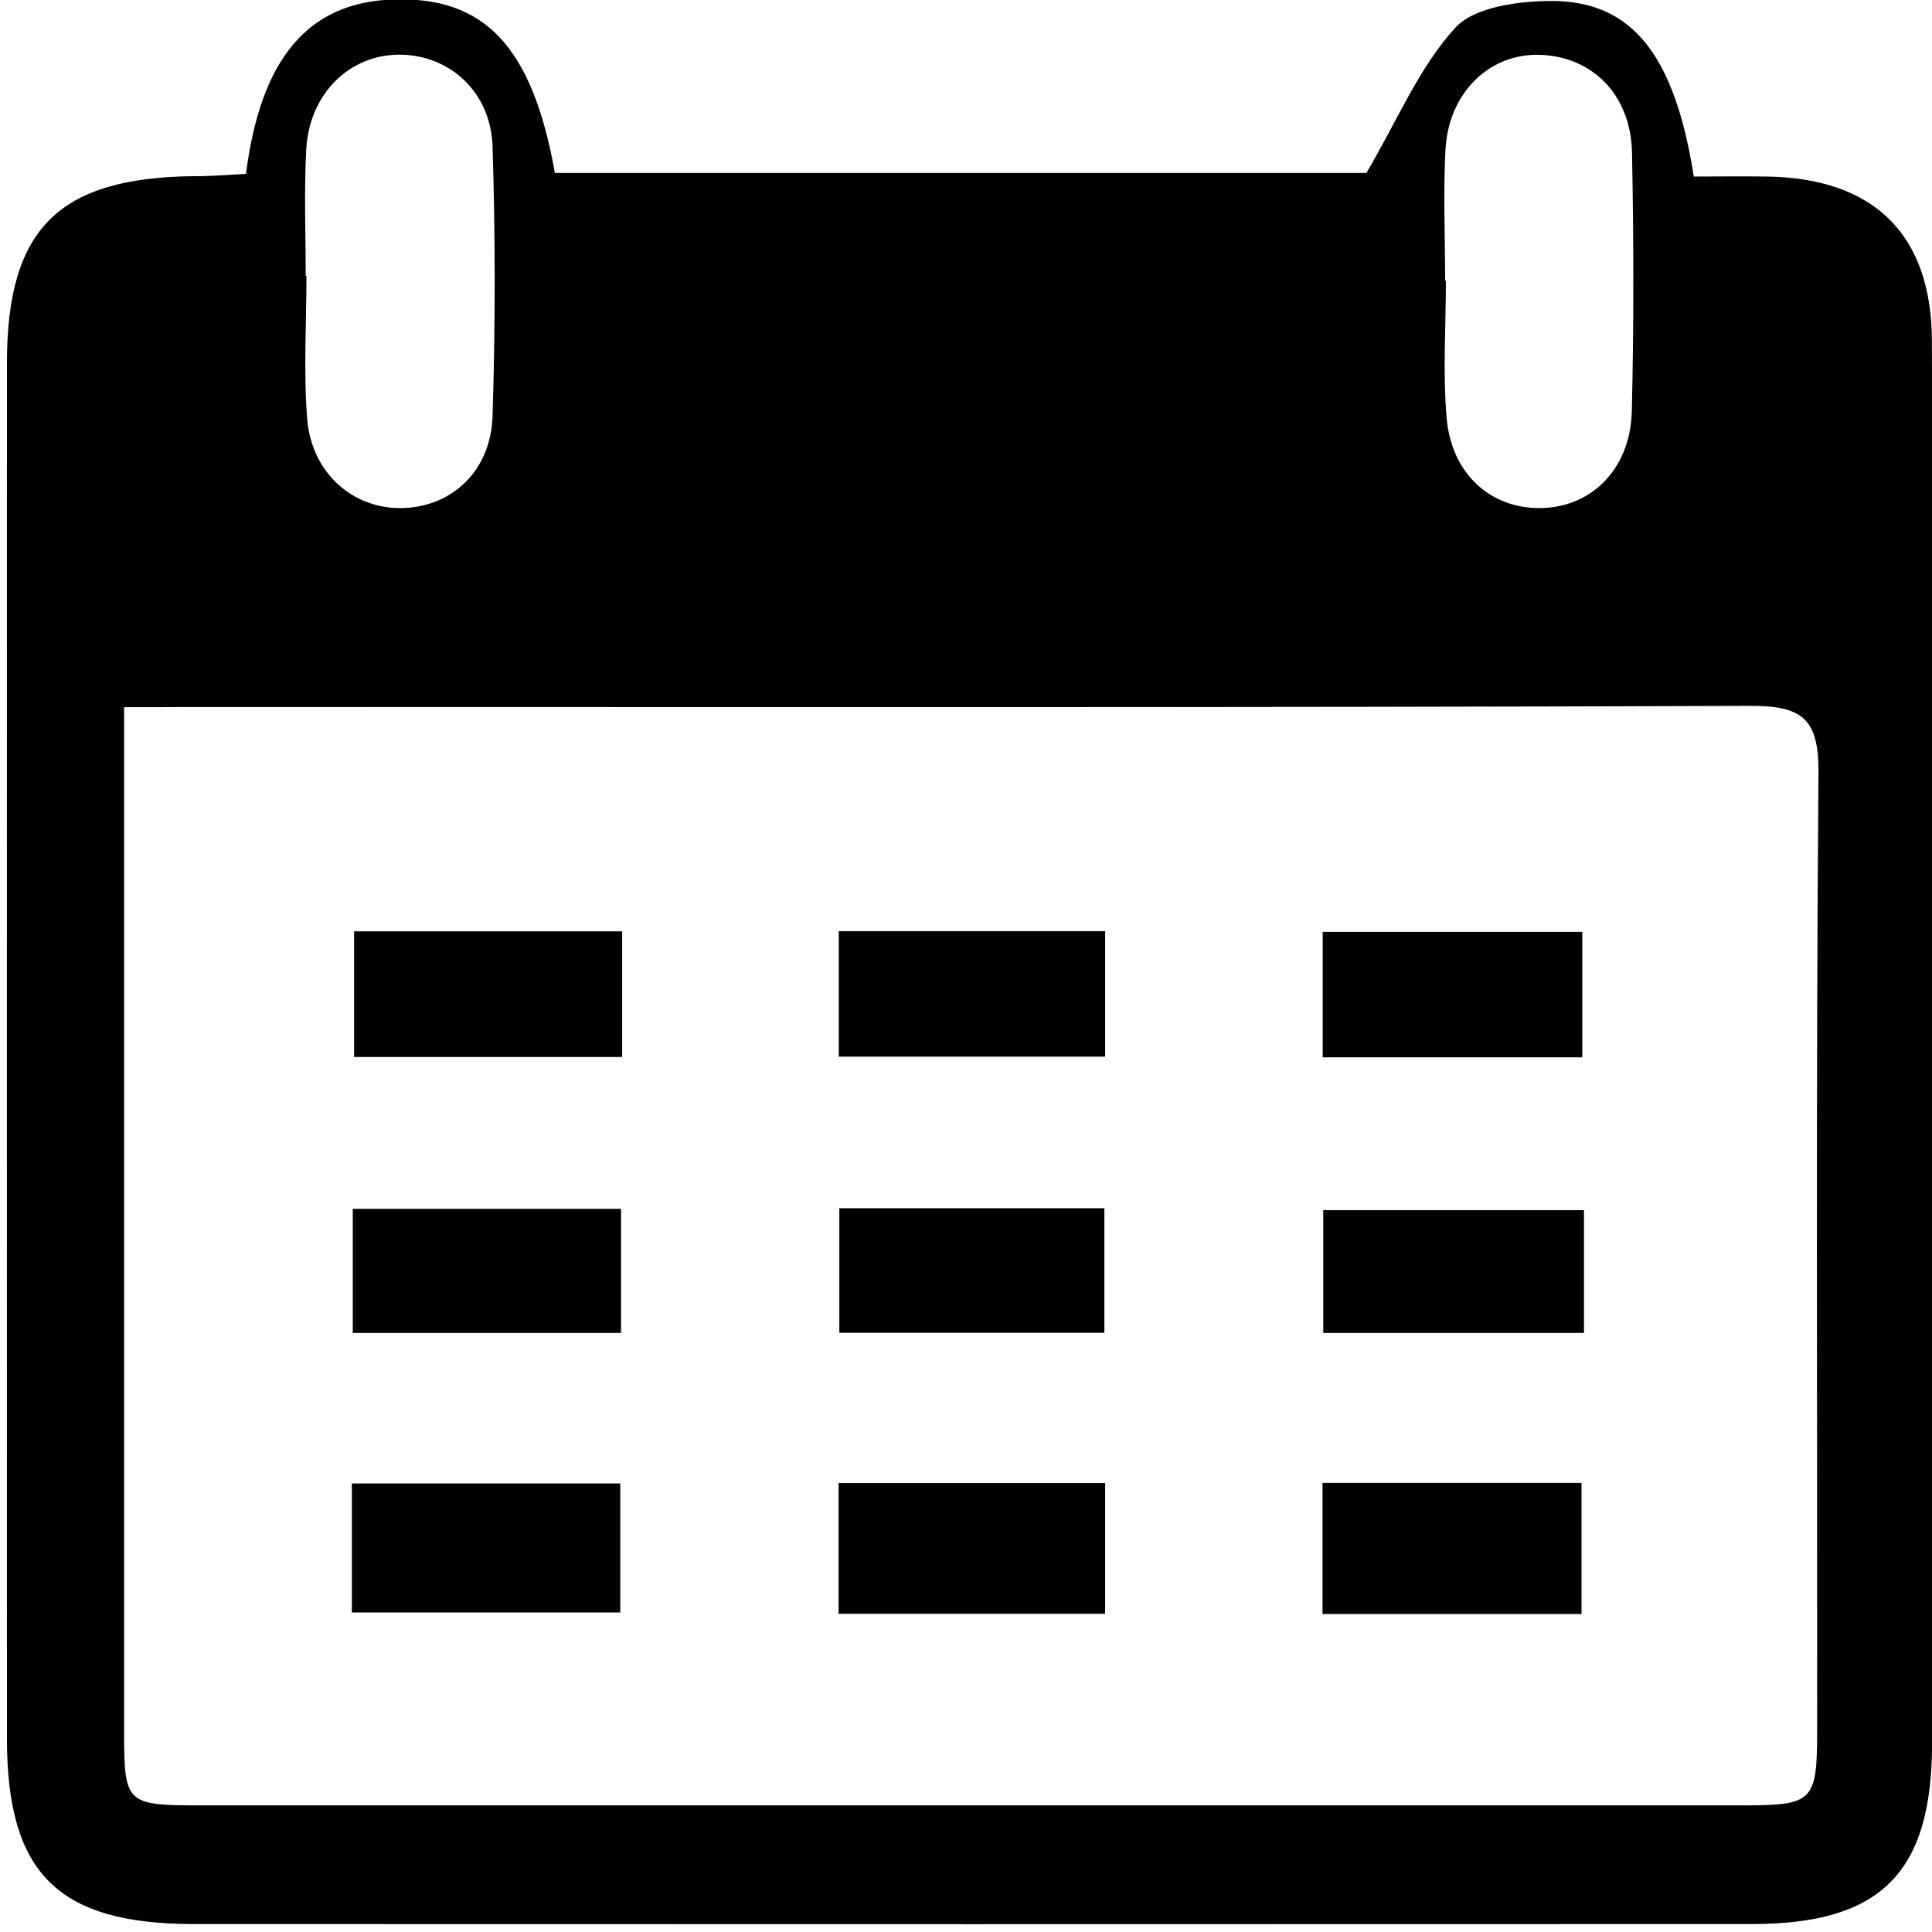 <?xml version="1.0" encoding="utf-8"?>
<!-- Generator: Adobe Illustrator 19.0.0, SVG Export Plug-In . SVG Version: 6.00 Build 0)  -->
<svg version="1.1" xmlns="http://www.w3.org/2000/svg" xmlns:xlink="http://www.w3.org/1999/xlink" x="0px" y="0px"
	 viewBox="-205 297 200 200" xml:space="preserve">
<g>
	<g transform="scale(0.195, 0.195)">
		<path d="M-920.7,1615.4c7.9-61.8,33.3-91,77.9-92.6c48.8-1.7,74.1,24.9,86.1,92.1c145.8,0,292,0,430.8,0
			c16.7-28.4,28.1-56.3,47.2-77.1c10.3-11.2,33.9-14.2,51.4-14.2c42.5,0.1,65.1,28.8,75.2,93.2c12.4,0,25.6-0.2,38.9,0
			c56.6,0.9,87.3,30.5,87.5,87.2c0.6,129,0.2,258,0.2,387c0,119.2,0.2,238.5-0.1,357.7c-0.1,68.8-27.3,95.8-95.8,95.8
			c-275.6,0.1-551.2,0.1-826.8,0c-72.3,0-99.4-26.8-99.4-98.5c-0.1-243.4,0-486.7,0-730.1c0-71.4,27.3-98.5,99.2-99.3
			C-939.7,1616.7-931.1,1615.9-920.7,1615.4z M-985.4,1898.5c0,14.6,0,24.3,0,33.9c0,170,0,340,0,510c0,38,1.1,39.1,39.8,39.1
			c272.6,0,545.2,0,817.8,0c39.6,0,41.2-1.4,41.2-41.3c0.1-169-0.7-338.1,0.7-507.1c0.2-29.1-9.2-35.4-36.6-35.3
			c-275.5,1-551.1,0.6-826.6,0.6C-959.7,1898.5-970.2,1898.5-985.4,1898.5z M-284.1,1672.1c0.1,0,0.3,0,0.4,0
			c0,24.3-1.7,48.8,0.4,73c2.6,29.5,23.3,47.9,49.5,47.7c27.3-0.2,48-20.6,48.8-51.4c1.1-45.8,1-91.6,0.1-137.3
			c-0.6-30.6-20.9-50.9-48.6-51.9c-26.7-1-48.5,19.6-50.4,49.8C-285.2,1625.3-284.1,1648.7-284.1,1672.1z M-889,1669.5
			c0.1,0,0.3,0,0.4,0c0,25.3-1.6,50.8,0.4,76c2.3,28.6,24.2,47.7,50.1,47.3c26.4-0.4,47.4-19.5,48.3-48.8c1.5-47.7,1.5-95.5,0-143.2
			c-0.9-28.8-22.6-48.3-48.7-48.7c-26.9-0.4-48.6,20.5-50.2,50.3C-889.9,1624.7-889,1647.1-889,1669.5z M-864.5,2379.1
			c0-24,0-45.2,0-68.5c47.6,0,94,0,142.5,0c0,21.7,0,43.7,0,68.5C-768.2,2379.1-815.2,2379.1-864.5,2379.1z M-606.1,2379.8
			c0-23.7,0-45.7,0-69.4c47.6,0,93.8,0,141.5,0c0,23.6,0,45.5,0,69.4C-512.5,2379.8-558.7,2379.8-606.1,2379.8z M-349.2,2379.9
			c0-25.7,0-46.8,0-69.6c46.2,0,90.6,0,137.5,0c0,22.4,0,45.1,0,69.6C-257.1,2379.9-302.4,2379.9-349.2,2379.9z M-721,2017.5
			c0,22.8,0,43.7,0,66.7c-47.4,0-93.6,0-142.3,0c0-21.5,0-43.2,0-66.7C-816.9,2017.5-770.6,2017.5-721,2017.5z M-606,2084
			c0-23.4,0-44.4,0-66.6c47.7,0,93.8,0,141.4,0c0,22.5,0,43.4,0,66.6C-511.5,2084-557.5,2084-606,2084z M-864,2230.7
			c0-22.5,0-43.4,0-65.9c48,0,94.3,0,142.4,0c0,21.8,0,42.8,0,65.9C-768.1,2230.7-814.4,2230.7-864,2230.7z M-605.7,2164.5
			c48,0,93.4,0,140.7,0c0,22.2,0,43,0,66.1c-46.7,0-92.8,0-140.7,0C-605.7,2209.1-605.7,2188.2-605.7,2164.5z M-211.3,2084.4
			c-46,0-91,0-137.8,0c0-22.7,0-43.6,0-66.6c45.6,0,90.7,0,137.8,0C-211.3,2039.4-211.3,2061.1-211.3,2084.4z M-210.4,2165.5
			c0,22.6,0,42.8,0,65.2c-46.1,0-91.1,0-138.4,0c0-21.7,0-42.5,0-65.2C-302.4,2165.5-256.6,2165.5-210.4,2165.5z"/>
	</g>
</g>
</svg>
